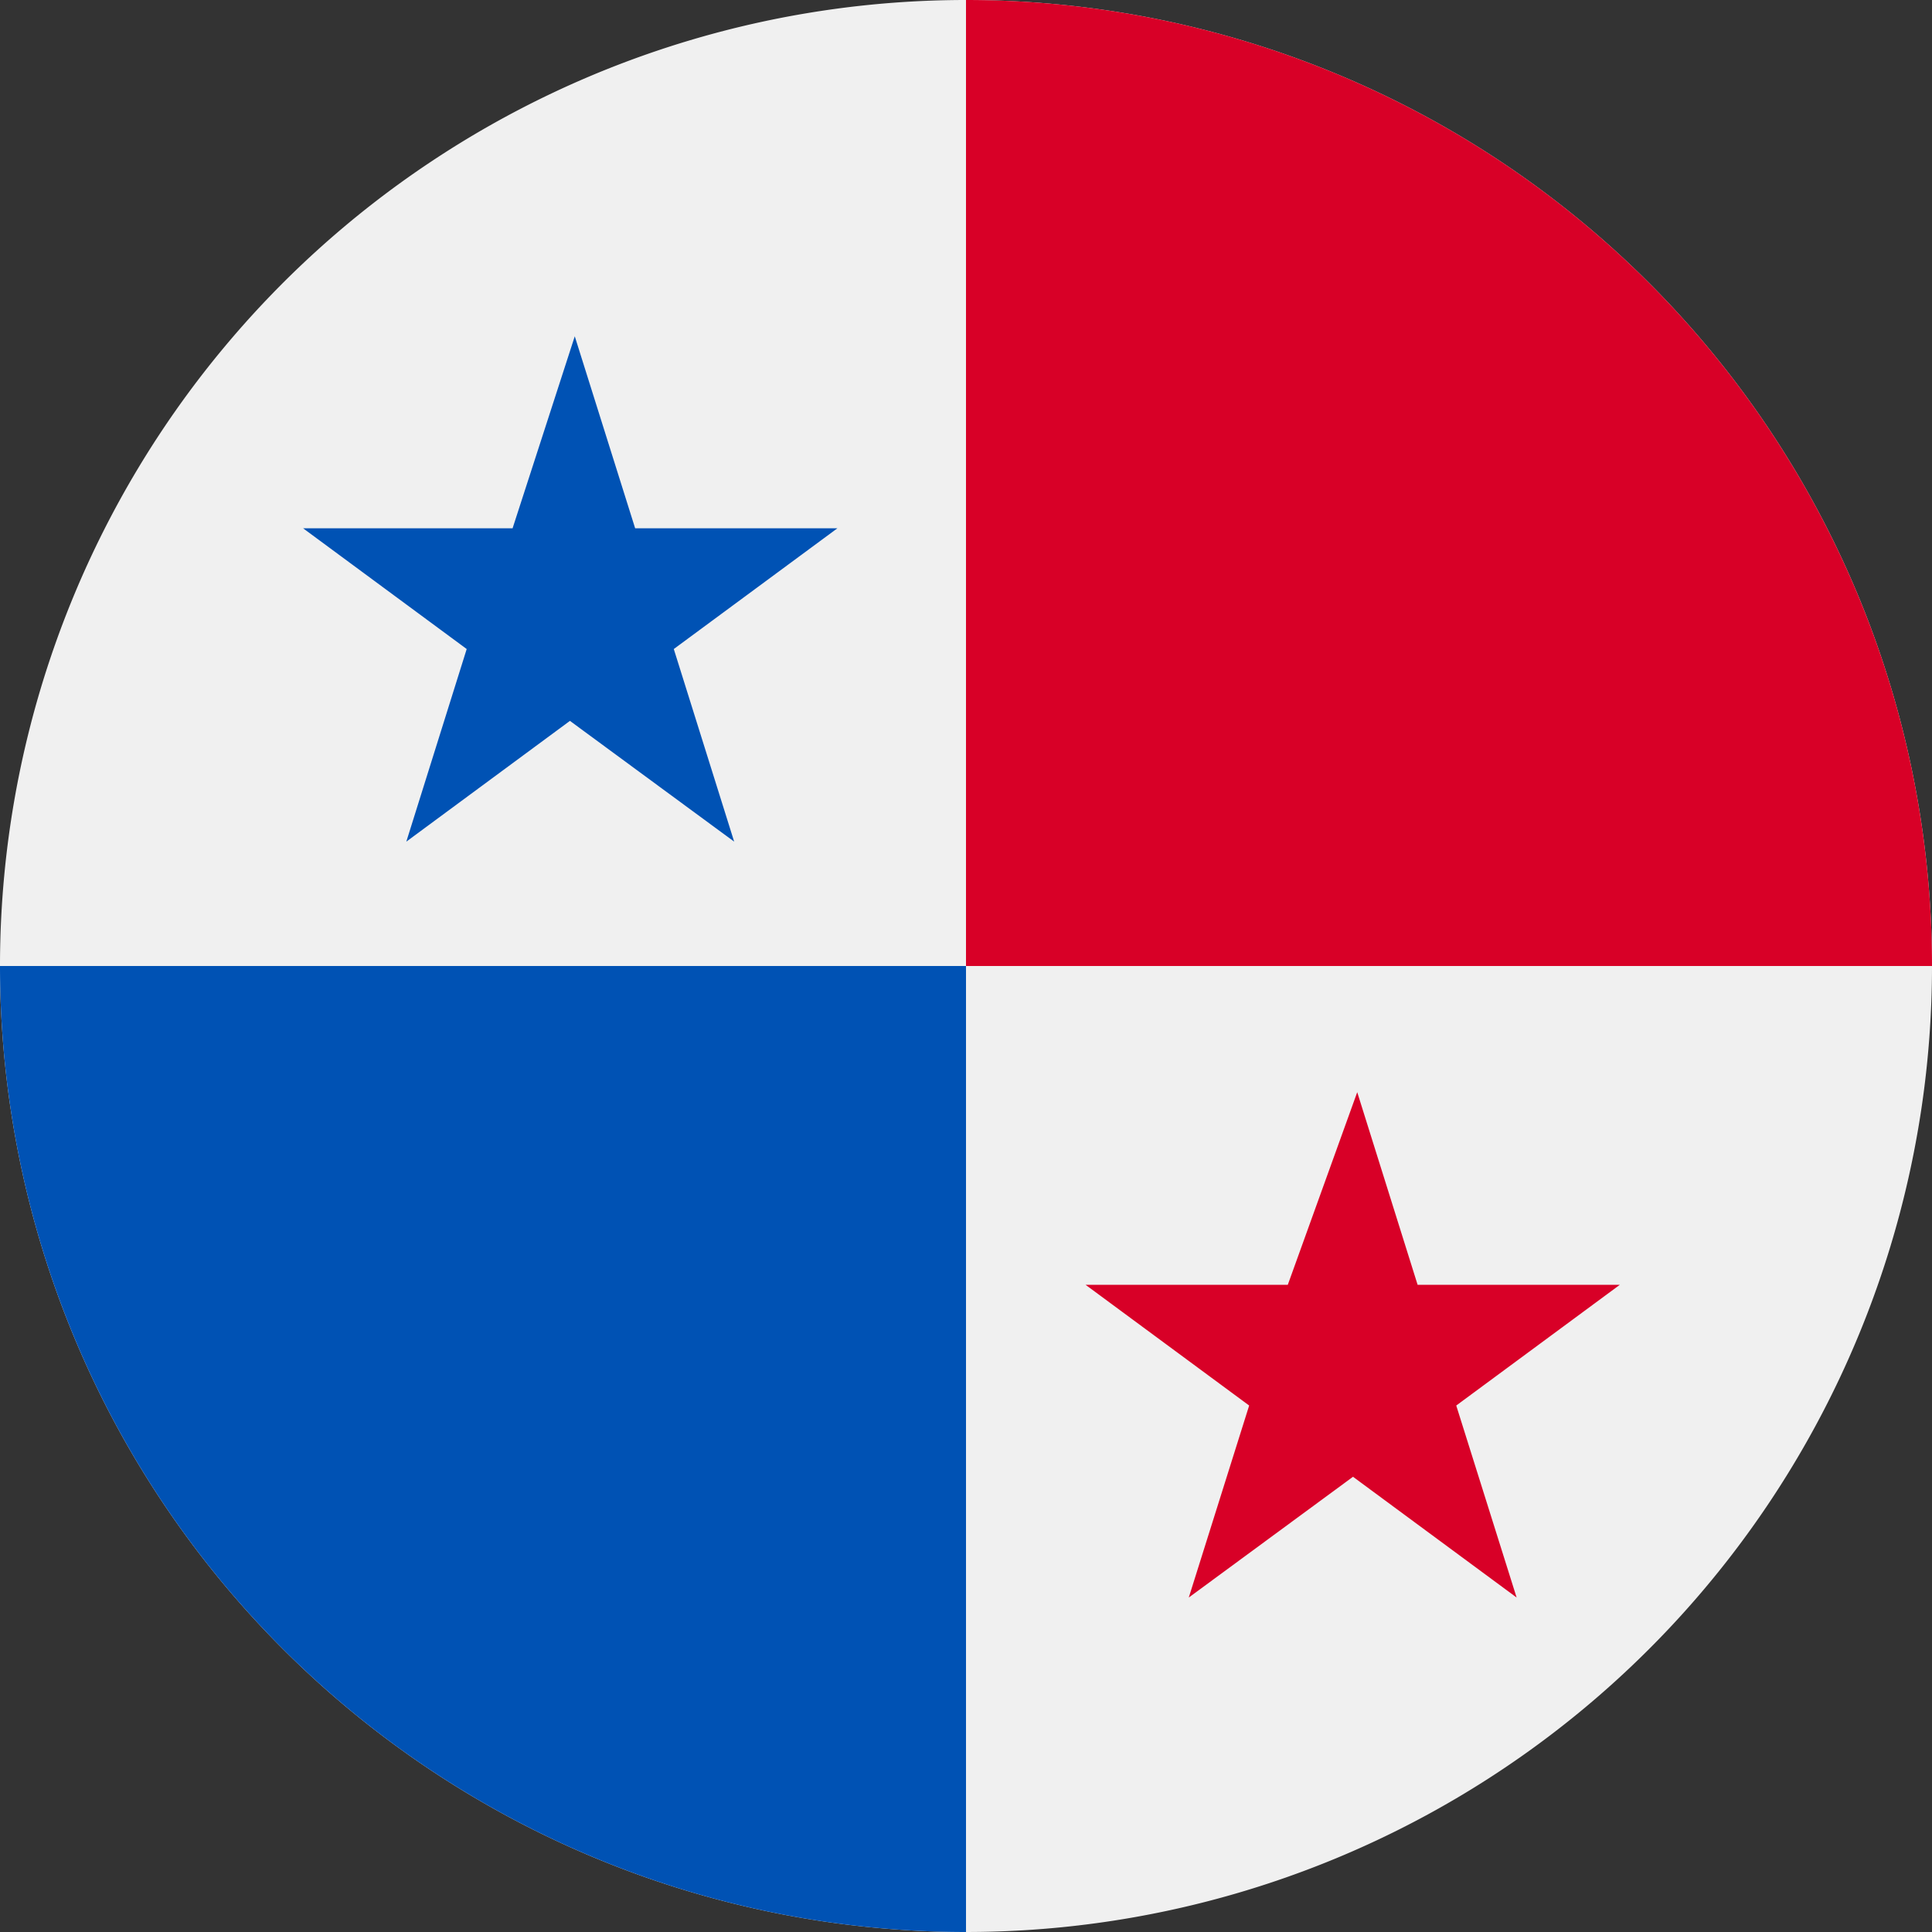 <svg xmlns="http://www.w3.org/2000/svg" viewBox="0 0 32 32">
    <rect x="0" y="0" width="32" height="32" fill="#333333" stroke="none"/>
    <defs>
        <style>
            .cls-1{fill:#f0f0f0}.cls-2{fill:#0052b4}.cls-3{fill:#d80027}
        </style>
    </defs>
    <g id="Layer_2" data-name="Layer 2">
        <g id="pa">
            <path d="M32 16A16 16 0 1 1 16 0a16 16 0 0 1 16 16z" class="cls-1"/>
            <path d="M0 16a16 16 0 0 0 16 16V16z" class="cls-2"/>
            <path d="M16 0a16 16 0 0 1 16 16H16z" class="cls-3"/>
            <path d="M9.52 5.57l1 3.18h3.35l-2.71 2 1 3.19-2.72-2-2.71 2 1-3.19-2.71-2h3.47z" class="cls-2"/>
            <path d="M22.48 18.09l1 3.19h3.35l-2.71 2 1 3.18-2.71-2-2.72 2 1-3.18-2.71-2h3.35z" class="cls-3"/>
        </g>
    </g>
</svg>
